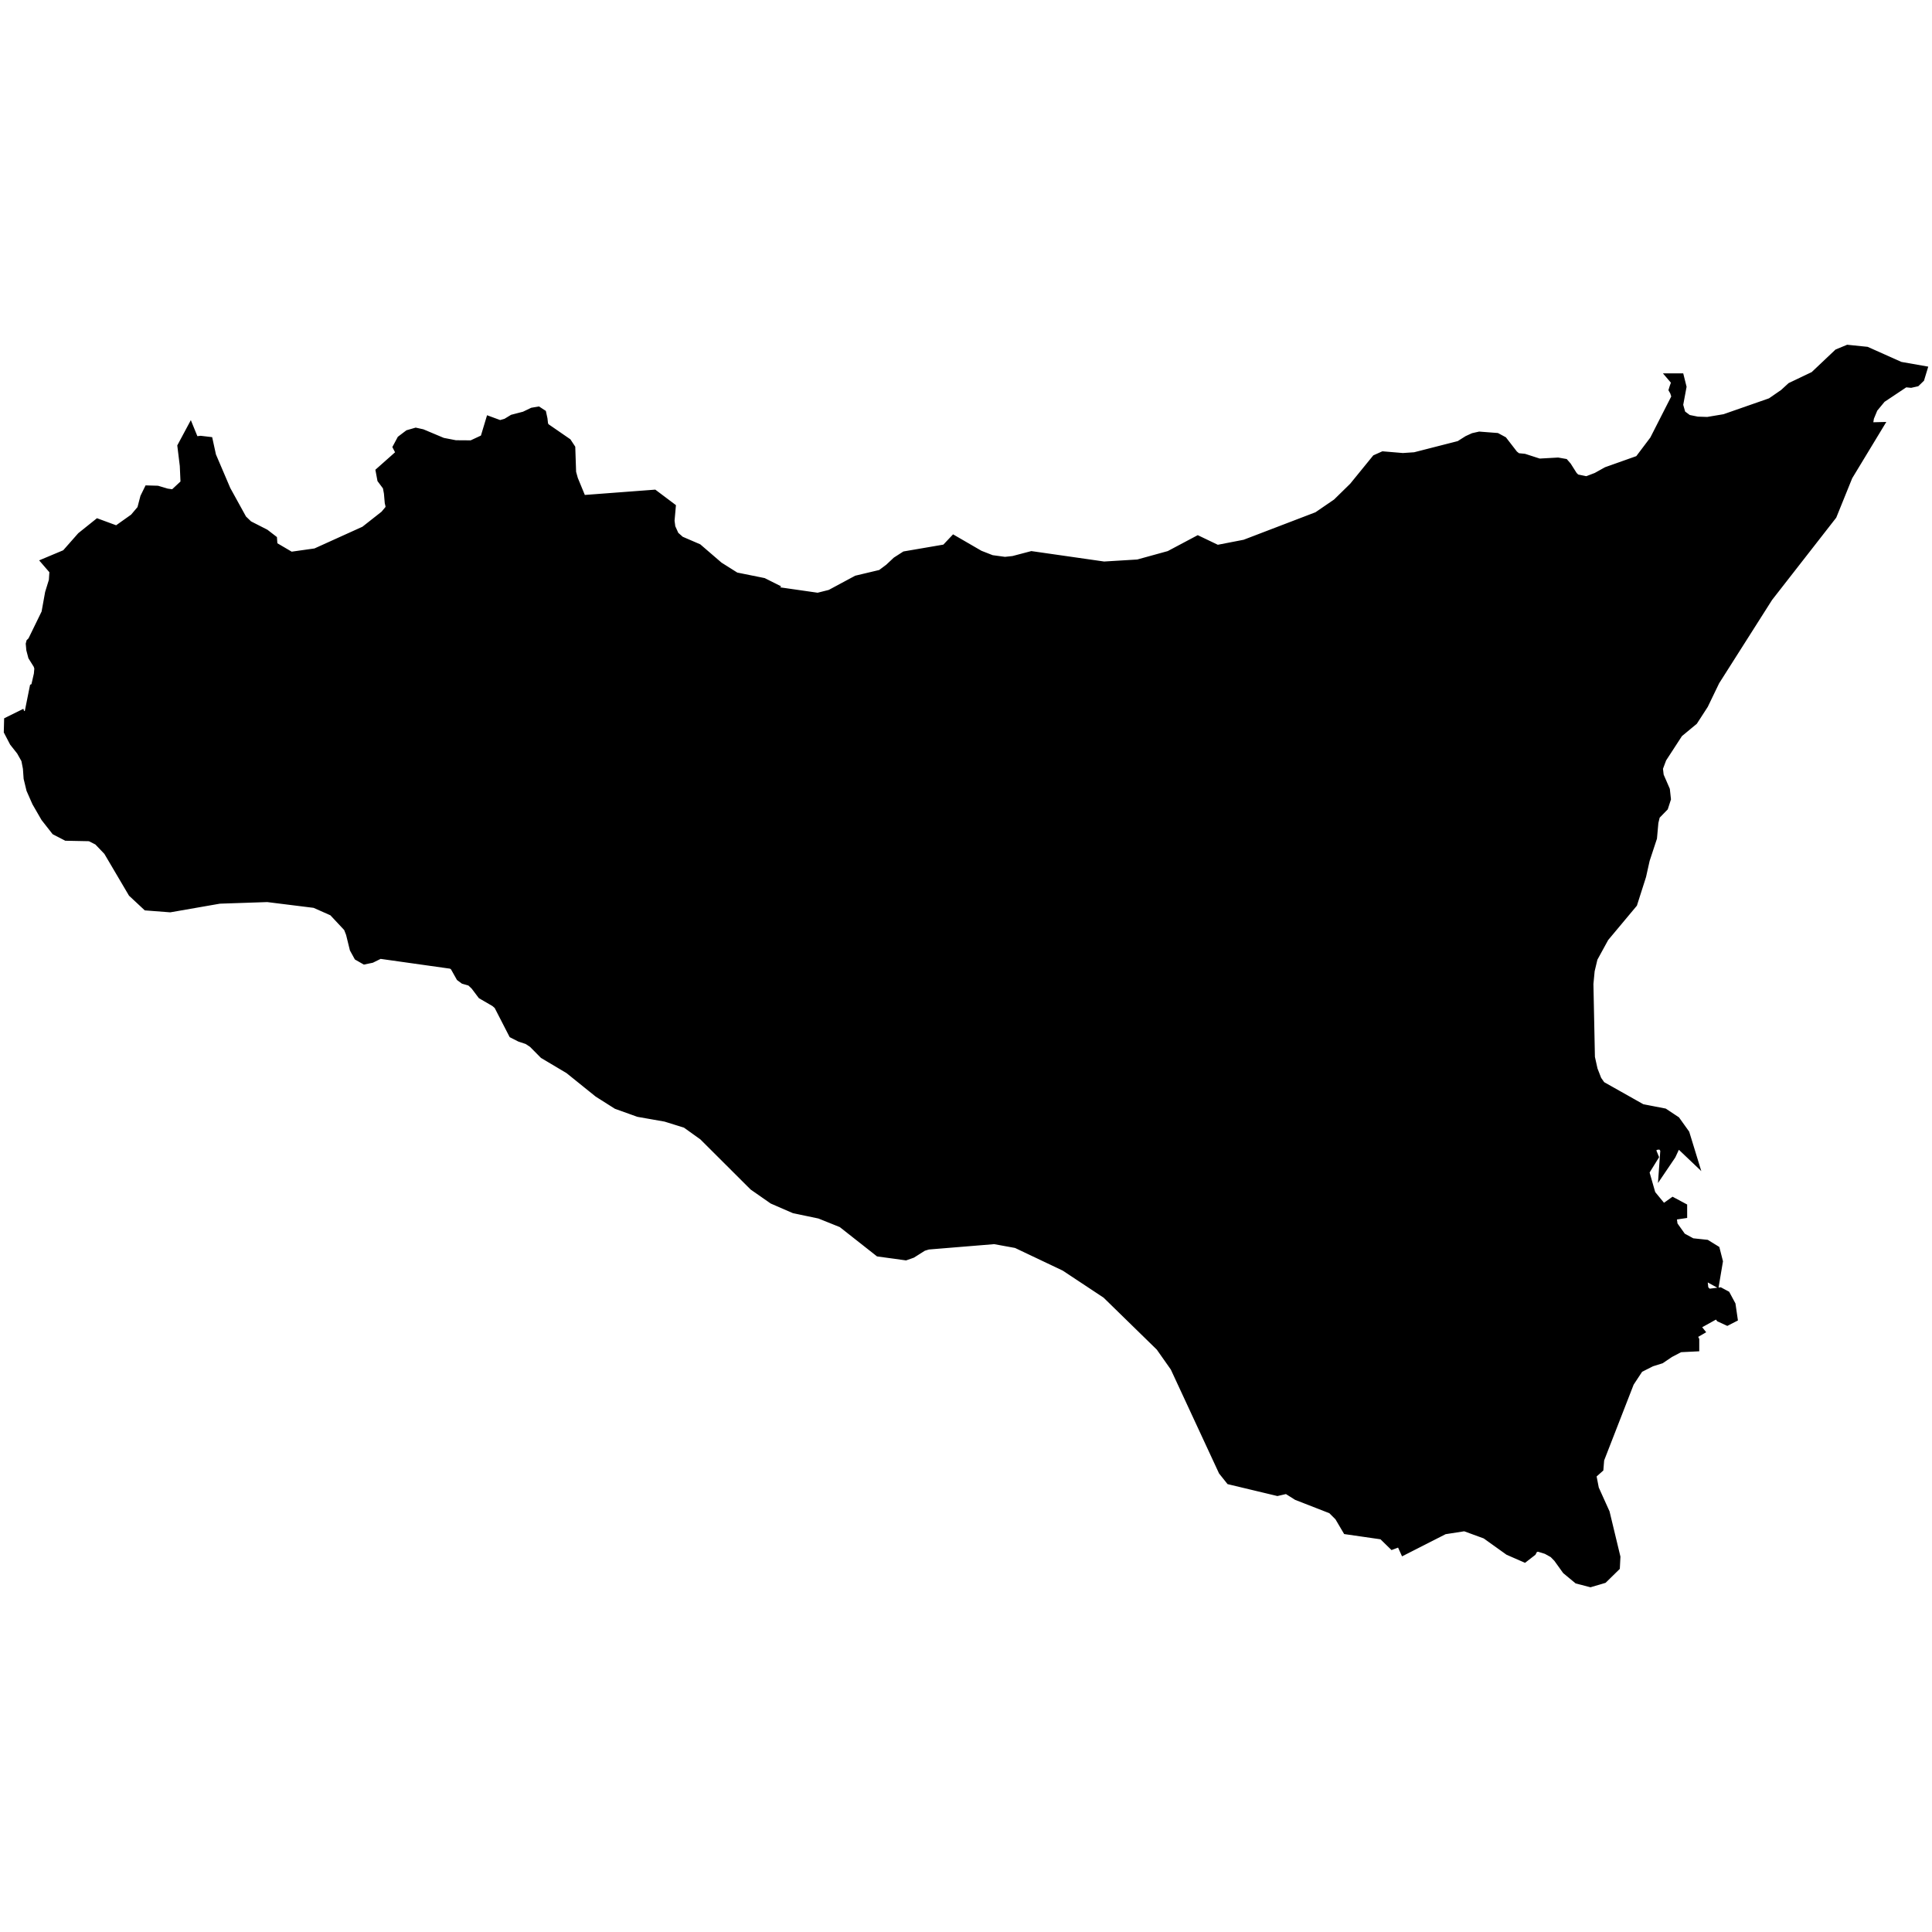<?xml version="1.0" encoding="UTF-8" standalone="no"?>
<svg
   xmlns:dc="http://purl.org/dc/elements/1.1/"
   xmlns:cc="http://creativecommons.org/ns#"
   xmlns:rdf="http://www.w3.org/1999/02/22-rdf-syntax-ns#"
   xmlns:svg="http://www.w3.org/2000/svg"
   xmlns="http://www.w3.org/2000/svg"
   xmlns:sodipodi="http://sodipodi.sourceforge.net/DTD/sodipodi-0.dtd"
   xmlns:inkscape="http://www.inkscape.org/namespaces/inkscape"
   version="1.0"
   width="1024pt"
   height="1024pt"
   viewBox="0 0 1024 1024"
   preserveAspectRatio="xMidYMid meet"
   id="svg14"
   sodipodi:docname="Sicily.svg"
   inkscape:version="1.0.1 (3bc2e813f5, 2020-09-07)">
  <defs
     id="defs18" />
  <sodipodi:namedview
     pagecolor="#ffffff"
     bordercolor="#666666"
     borderopacity="1"
     objecttolerance="10"
     gridtolerance="10"
     guidetolerance="10"
     inkscape:pageopacity="0"
     inkscape:pageshadow="2"
     inkscape:window-width="1920"
     inkscape:window-height="974"
     id="namedview16"
     showgrid="false"
     inkscape:zoom="0.52959847"
     inkscape:cx="226.0202"
     inkscape:cy="737.14421"
     inkscape:window-x="-11"
     inkscape:window-y="-11"
     inkscape:window-maximized="1"
     inkscape:current-layer="g889"
     inkscape:document-rotation="0" />
  <g
     transform="translate(0,1024) scale(0.1,-0.1)"
     fill="#000000"
     stroke="none"
     id="g12">
    <g
       stroke="#000000"
       stroke-width="0.98"
       fill="#ffffff"
       id="g889"
       transform="matrix(26.331,0,0,-26.331,-433.946,19599.402)">
      <path
         d="m 388.466,426.016 -1.873,0.773 -4.776,4.518 -4.659,2.224 -1.428,1.311 -2.645,1.826 -9.388,3.277 -3.488,0.585 -2.107,-0.07 -1.966,-0.398 -1.451,-1.077 -0.562,-1.99 0.679,-3.652 -0.398,-1.592 h -0.702 l 0.421,0.492 -0.445,1.241 -0.117,0.375 0.187,0.328 0.375,1.171 -4.471,8.779 -3.09,4.097 -6.532,2.318 -2.06,1.147 -2.084,0.796 -2.294,-0.468 -0.655,-0.655 -1.217,-1.92 -0.468,-0.538 -1.194,-0.211 -3.792,0.211 -3.043,-0.983 -1.428,-0.14 -0.796,-0.632 -2.154,-2.786 -1.171,-0.632 -3.371,-0.258 -1.147,0.258 -1.124,0.515 -1.662,1.053 -9.06,2.318 -2.458,0.164 -3.91,-0.328 -1.311,0.585 -4.518,5.548 -3.371,3.301 -3.933,2.692 -14.678,5.619 -5.665,1.1 -3.863,-1.849 -5.642,2.997 -6.368,1.756 -6.906,0.421 -14.538,-2.084 -3.652,0.96 -1.732,0.187 -2.762,-0.375 -2.458,-0.96 -5.01,-2.903 -1.592,1.686 -8.194,1.405 -1.639,1.053 -1.498,1.405 -1.662,1.241 -4.916,1.171 -5.314,2.856 -2.599,0.655 -7.655,-1.1 -2.575,0.07 0.258,-0.538 0.07,-0.164 0.492,-0.445 -1.686,-0.843 -5.572,-1.124 -3.418,-2.154 -4.214,-3.629 -3.535,-1.522 -1.217,-1.077 -0.773,-1.709 -0.187,-1.405 0.234,-2.622 -3.301,-2.482 -14.585,1.1 -1.756,-4.261 -0.398,-1.428 -0.164,-4.869 -0.679,-1.03 -4.518,-3.114 -0.281,-0.702 -0.117,-1.053 -0.211,-0.96 -0.609,-0.398 -0.96,0.164 -1.615,0.773 -2.341,0.609 -1.311,0.796 -1.381,0.398 -1.849,-0.679 -1.03,3.418 -2.762,1.288 -3.324,-0.023 -2.669,-0.515 -4.12,-1.732 -1.171,-0.258 -1.381,0.398 -1.358,1.03 -0.702,1.311 0.679,1.311 -4.144,3.675 0.258,1.381 1.1,1.475 0.258,1.381 0.164,1.896 0.211,0.89 -0.211,0.655 -0.983,1.171 -4.05,3.184 -9.926,4.495 -5.15,0.726 -3.746,-2.201 -0.094,-1.334 -1.428,-1.1 -3.348,-1.709 -1.264,-1.217 -3.277,-5.946 -2.95,-6.906 -0.609,-2.786 -1.381,-0.164 -1.381,0.164 -0.726,-1.779 -1.405,2.622 0.468,3.816 0.164,3.699 -2.458,2.294 -1.522,-0.211 -1.896,-0.562 -1.615,-0.047 -0.655,1.334 -0.632,2.411 -1.545,1.826 -3.629,2.575 -3.816,-1.405 -3.184,2.552 -3.137,3.558 -3.629,1.522 1.334,1.545 -0.14,2.13 -0.773,2.505 -0.726,4.027 -2.786,5.712 -0.304,0.304 -0.047,0.187 0.094,1.053 0.351,1.334 1.053,1.686 0.234,0.726 -0.117,1.311 -0.632,2.762 -0.258,0.117 -0.843,4.19 0.211,0.445 -0.538,0.562 -1.709,1.1 -0.187,-0.632 -2.037,1.007 -0.047,1.849 1.1,2.107 1.405,1.779 0.983,1.756 0.351,1.803 0.14,1.99 0.538,2.224 1.124,2.552 1.756,3.043 2.037,2.599 2.084,1.077 4.752,0.094 1.709,0.866 2.037,2.13 4.94,8.381 2.762,2.575 4.588,0.351 9.926,-1.732 9.692,-0.328 9.598,1.194 3.746,1.662 3.09,3.301 0.492,1.264 0.749,3.043 0.773,1.405 1.147,0.655 1.241,-0.258 1.756,-0.866 14.608,2.06 0.632,0.468 1.194,2.13 0.632,0.468 1.381,0.398 0.936,0.89 1.358,1.803 2.622,1.522 0.702,0.609 2.95,5.736 1.334,0.679 1.545,0.515 1.1,0.726 2.177,2.201 5.08,3.02 5.899,4.752 3.699,2.341 4.308,1.545 5.455,0.96 4.144,1.288 3.535,2.528 10.113,10.09 3.863,2.692 4.261,1.849 5.127,1.077 4.542,1.826 7.374,5.806 5.267,0.726 1.194,-0.421 2.224,-1.405 1.077,-0.328 13.414,-1.1 4.495,0.819 9.809,4.659 8.381,5.548 10.862,10.605 2.95,4.19 9.692,20.882 1.381,1.732 9.388,2.247 1.92,-0.445 2.154,1.358 7.023,2.739 1.498,1.498 1.545,2.622 7.14,1.03 1.966,1.92 1.498,-0.562 0.328,0.351 0.562,1.241 7.866,-4.003 4.214,-0.655 4.354,1.592 4.612,3.301 2.997,1.311 1.358,-1.053 0.492,-0.913 1.1,-0.094 1.662,0.515 1.428,0.796 0.913,0.936 1.732,2.411 2.201,1.826 2.435,0.632 2.458,-0.726 2.341,-2.294 0.094,-1.849 -2.13,-8.849 -2.177,-4.823 -0.585,-2.997 1.498,-1.334 0.14,-1.732 6.04,-15.521 1.943,-2.95 2.552,-1.288 1.873,-0.585 1.803,-1.217 2.107,-1.1 2.809,-0.14 v -1.124 l -0.492,-0.983 0.258,-0.351 1.053,-0.609 -0.819,-1.03 4.214,-2.341 0.655,-0.258 0.632,0.819 1.264,0.585 0.913,-0.468 -0.351,-2.411 -1.007,-1.873 -1.053,-0.562 -2.435,0.304 -0.96,-0.96 -0.211,-1.873 0.702,-1.217 1.779,0.983 0.609,-3.605 -0.562,-2.201 -1.709,-1.053 -2.879,-0.304 -2.154,-1.171 -1.779,-2.505 -0.304,-2.201 2.201,-0.328 V 598.598 l -1.709,-0.913 -2.013,1.428 -2.599,-3.16 -1.334,-4.659 1.873,-3.02 -0.749,-1.849 1.498,-0.702 h 1.241 l 0.702,1.077 -0.187,2.599 1.03,-1.522 0.819,-1.756 1.1,-0.632 1.943,1.849 -1.1,-3.582 -1.826,-2.552 -2.294,-1.522 -4.471,-0.866 -8.264,-4.659 -0.843,-1.194 -0.819,-2.107 -0.562,-2.528 -0.304,-14.842 0.258,-2.716 0.609,-2.552 2.294,-4.19 5.712,-6.836 1.756,-5.501 0.726,-3.254 1.451,-4.401 0.281,-3.114 0.351,-1.451 1.662,-1.709 0.492,-1.522 -0.187,-1.709 -1.241,-2.856 -0.187,-1.615 0.773,-2.06 3.348,-5.15 2.997,-2.482 2.06,-3.184 2.294,-4.752 10.722,-16.879 12.852,-16.481 3.184,-7.866 5.829,-9.622 -1.896,0.047 0.351,-2.201 0.796,-1.92 1.686,-2.037 4.846,-3.231 1.217,0.117 0.936,-0.211 0.702,-0.679 0.398,-1.311 -4.261,-0.749 -6.766,-3.02 z"
         id="path837"
         style="fill:#000000;fill-opacity:1;stroke:#000000;stroke-width:2.294;stroke-opacity:1" />
    </g>
  </g>
</svg>
